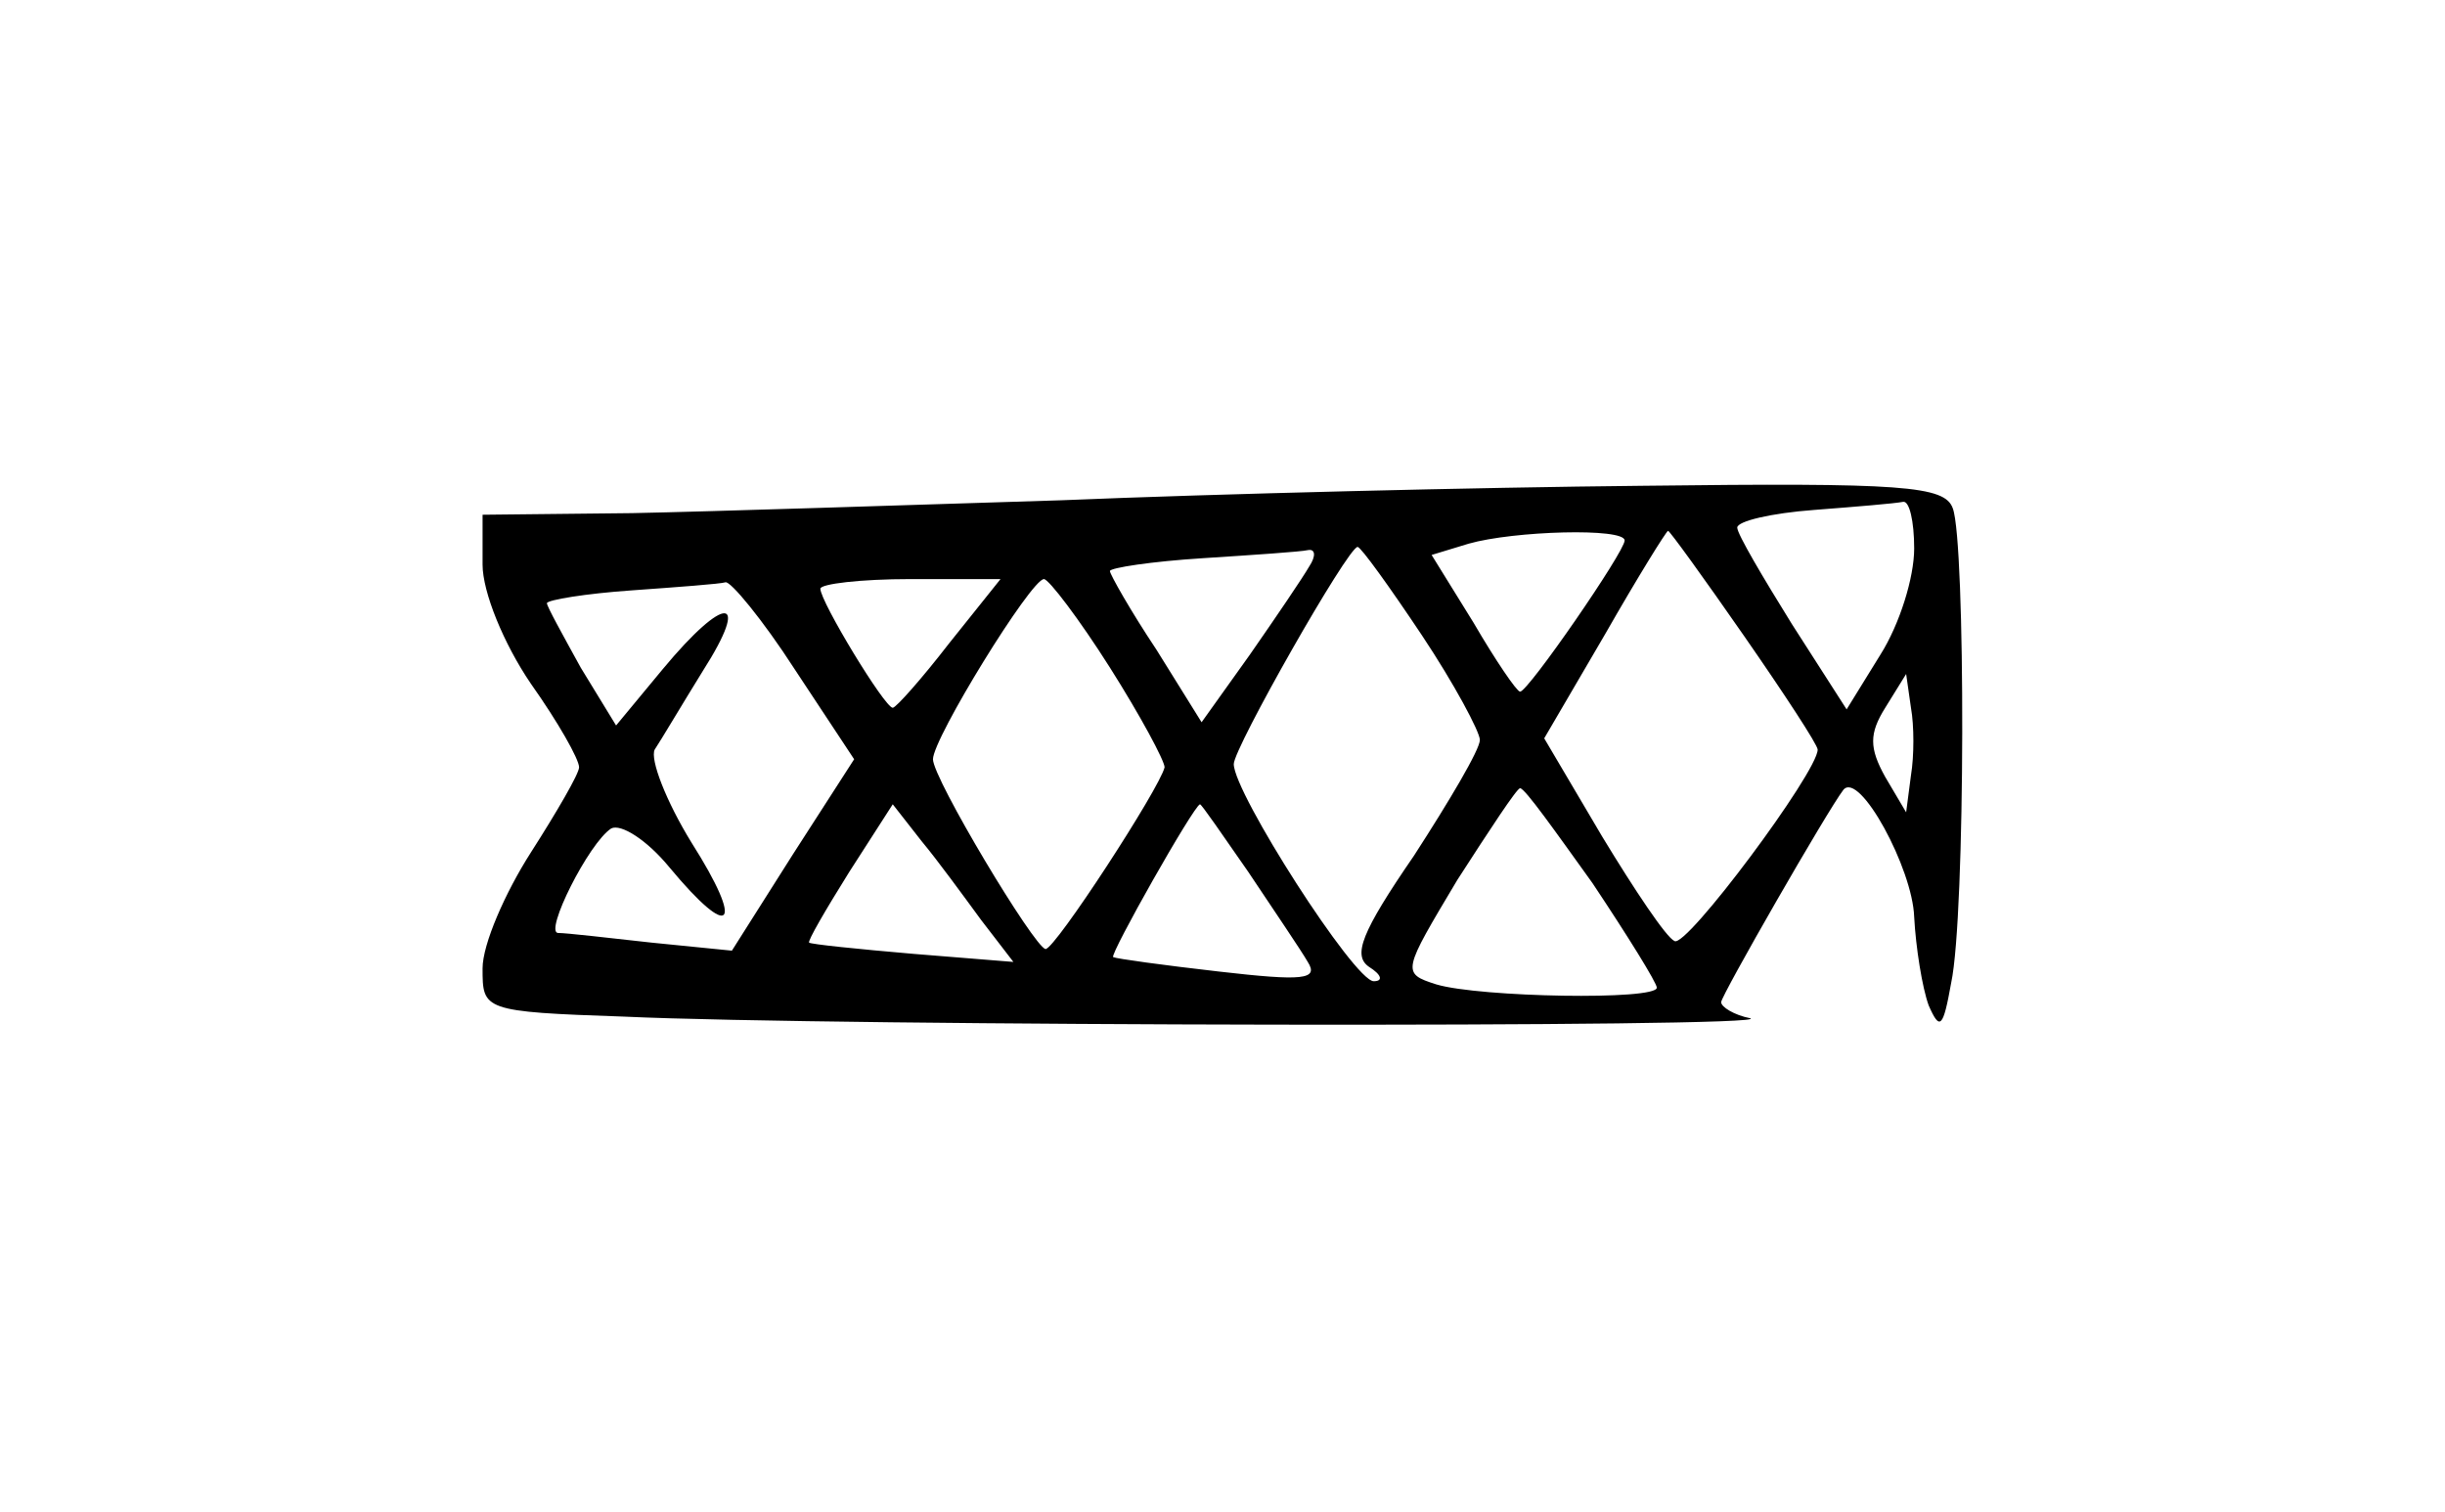<?xml version="1.0" standalone="no"?>
<!DOCTYPE svg PUBLIC "-//W3C//DTD SVG 20010904//EN"
 "http://www.w3.org/TR/2001/REC-SVG-20010904/DTD/svg10.dtd">
<svg version="1.0" xmlns="http://www.w3.org/2000/svg"
 width="152pt" height="94pt" viewBox="0 0 152 94"
 preserveAspectRatio="xMidYMid meet">
<g transform="translate(0,94) scale(0.1,-0.1)"
fill="#000000" stroke="none">
<path d="M660 629 c-96 -3 -217 -7 -267 -8 l-93 -1 0 -31 c0 -17 13 -49 30
-74 17 -24 30 -47 30 -52 0 -4 -14 -28 -30 -53 -16 -25 -30 -57 -30 -72 0 -26
0 -27 88 -30 128 -6 720 -7 700 -1 -10 2 -18 7 -18 10 0 4 66 119 76 132 10
12 43 -49 44 -79 1 -19 5 -44 9 -55 7 -16 9 -14 14 14 9 42 9 274 1 295 -5 14
-31 16 -193 14 -102 -1 -265 -5 -361 -9z m530 -30 c0 -18 -9 -47 -21 -66 l-21
-34 -34 53 c-18 29 -34 56 -34 60 0 4 21 9 48 11 26 2 50 4 55 5 4 1 7 -12 7
-29z m-180 5 c0 -7 -60 -94 -65 -94 -2 0 -15 19 -29 43 l-26 42 23 7 c28 8 97
10 97 2z m74 -59 c25 -36 46 -68 46 -71 0 -14 -82 -124 -89 -119 -5 2 -25 32
-45 65 l-36 61 38 65 c20 35 38 64 39 64 1 0 22 -29 47 -65z m-270 43 c-4 -7
-21 -32 -37 -55 l-30 -42 -28 45 c-16 24 -29 47 -29 49 0 2 26 6 58 8 31 2 61
4 65 5 5 1 5 -4 1 -10z m70 -43 c20 -30 36 -60 36 -65 0 -6 -19 -38 -41 -72
-33 -48 -38 -62 -28 -69 8 -5 9 -9 3 -9 -12 0 -87 117 -87 135 0 10 71 135 77
135 2 0 20 -25 40 -55z m-390 -21 l37 -56 -38 -59 -38 -60 -50 5 c-27 3 -53 6
-58 6 -9 0 19 56 33 65 6 3 22 -7 36 -24 39 -47 47 -37 14 15 -16 26 -26 52
-23 58 4 6 17 28 30 49 30 47 14 48 -25 1 l-29 -35 -22 36 c-11 20 -21 38 -21
40 0 2 24 6 53 8 28 2 55 4 58 5 3 1 23 -23 43 -54z m96 16 c-17 -22 -33 -40
-35 -40 -5 0 -45 66 -45 74 0 3 25 6 56 6 l56 0 -32 -40z m100 -15 c19 -30 34
-58 34 -62 -3 -13 -68 -113 -74 -113 -7 1 -70 106 -70 118 0 13 61 112 69 112
3 0 22 -25 41 -55z m498 -67 l-3 -23 -13 22 c-10 18 -10 27 0 43 l13 21 3 -21
c2 -11 2 -30 0 -42z m-198 -67 c22 -33 40 -62 40 -65 0 -8 -110 -6 -137 2 -22
7 -21 8 13 65 20 31 37 57 39 57 3 0 22 -27 45 -59z m-380 -23 l20 -26 -62 5
c-35 3 -64 6 -65 7 -1 1 10 20 25 44 l27 42 18 -23 c10 -12 26 -34 37 -49z
m166 30 c16 -24 33 -49 37 -56 7 -11 -3 -12 -55 -6 -35 4 -64 8 -66 9 -2 2 50
94 54 95 1 0 14 -19 30 -42z"/>
</g>
</svg>
